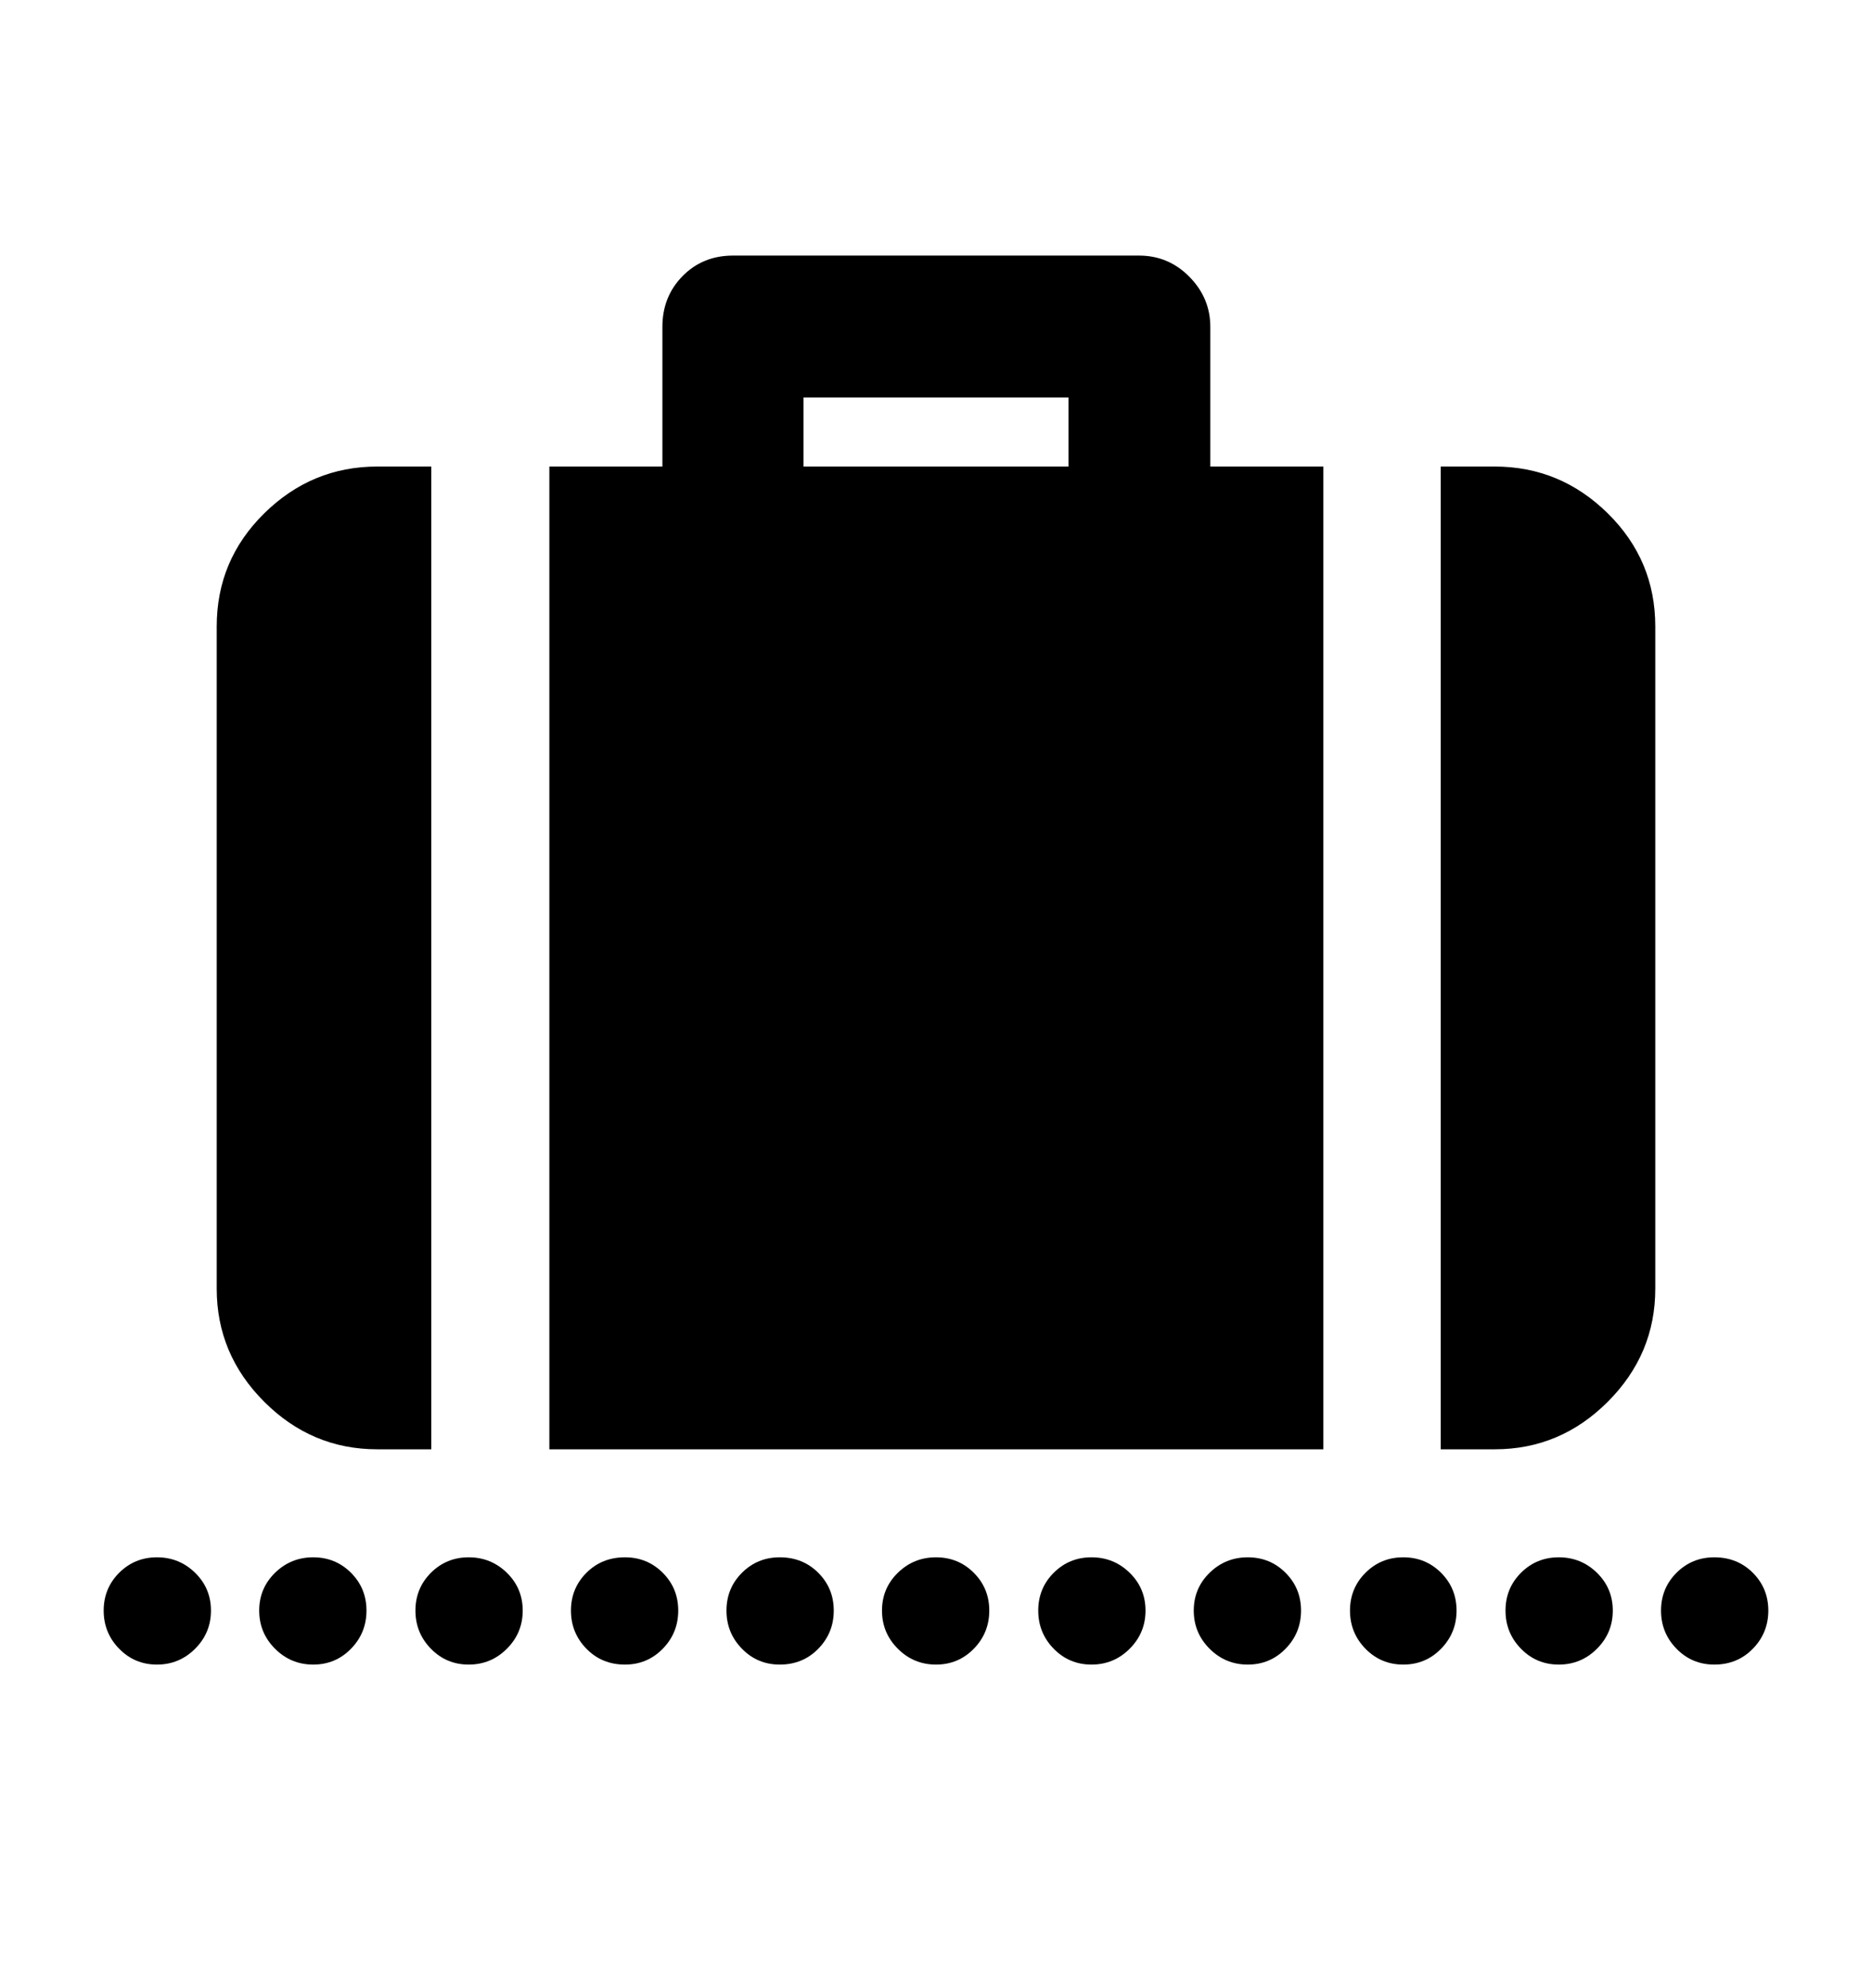 <svg viewBox="0 0 2600 2760.837" xmlns="http://www.w3.org/2000/svg"><path d="M599 2013h-75q-91 0-157-66t-66-157v-920q0-92 66-157t157-65h75v1365z m1477-1365q91 0 157 65t66 157v920q0 91-66 157t-157 66h-75v-1365h75z m-395 0h157v1365h-1075v-1365h157v-194q0-42 28-70.5t70-28.5h564q41 0 70 29.5t29 69.5v194z m-197 0v-96h-368v96h368z m-1213 1642q-22 22-53 22t-52.5-22-21.5-53 21.5-52.5 52.5-21.5 53 21.5 22 52.5-22 53z m216.5 0q-21.5 22-52.5 22t-53-22-22-53 22-52.5 53-21.5 52.5 21.5 21.5 52.5-21.5 53z m216.5 0q-22 22-53 22t-52.5-22-21.5-53 21.5-52.5 52.5-21.5 53 21.5 22 52.5-22 53z m216.5 0q-21.5 22-52.5 22-32 0-53.5-22t-21.5-53 21.5-52.5 53.5-21.5q31 0 52.5 21.5t21.5 52.5-21.5 53z m216 0q-21.5 22-53.5 22-31 0-52.5-22t-21.5-53 21.5-52.5 52.5-21.5q32 0 53.5 21.5t21.5 52.5-21.5 53z m216 0q-21.5 22-52.5 22t-53-22-22-53 22-52.5 53-21.5 52.5 21.5 21.5 52.5-21.5 53z m216.5 0q-22 22-53 22t-52.5-22-21.5-53 21.5-52.5 52.5-21.5 53 21.5 22 52.5-22 53z m216.5 0q-21.5 22-52.5 22t-53-22-22-53 22-52.5 53-21.5 52.5 21.5 21.5 52.5-21.5 53z m216 0q-21.5 22-52.5 22t-52.5-22-21.5-53 21.5-52.5 52.5-21.5 52.5 21.5 21.5 52.5-21.5 53z m216.5 0q-22 22-53 22t-52.5-22-21.5-53 21.5-52.5 52.5-21.5 53 21.5 22 52.5-22 53z m216.5 0q-21.5 22-53.5 22-31 0-52.5-22t-21.5-53 21.5-52.5 52.5-21.5q32 0 53.5 21.5t21.5 52.5-21.5 53z"/></svg>